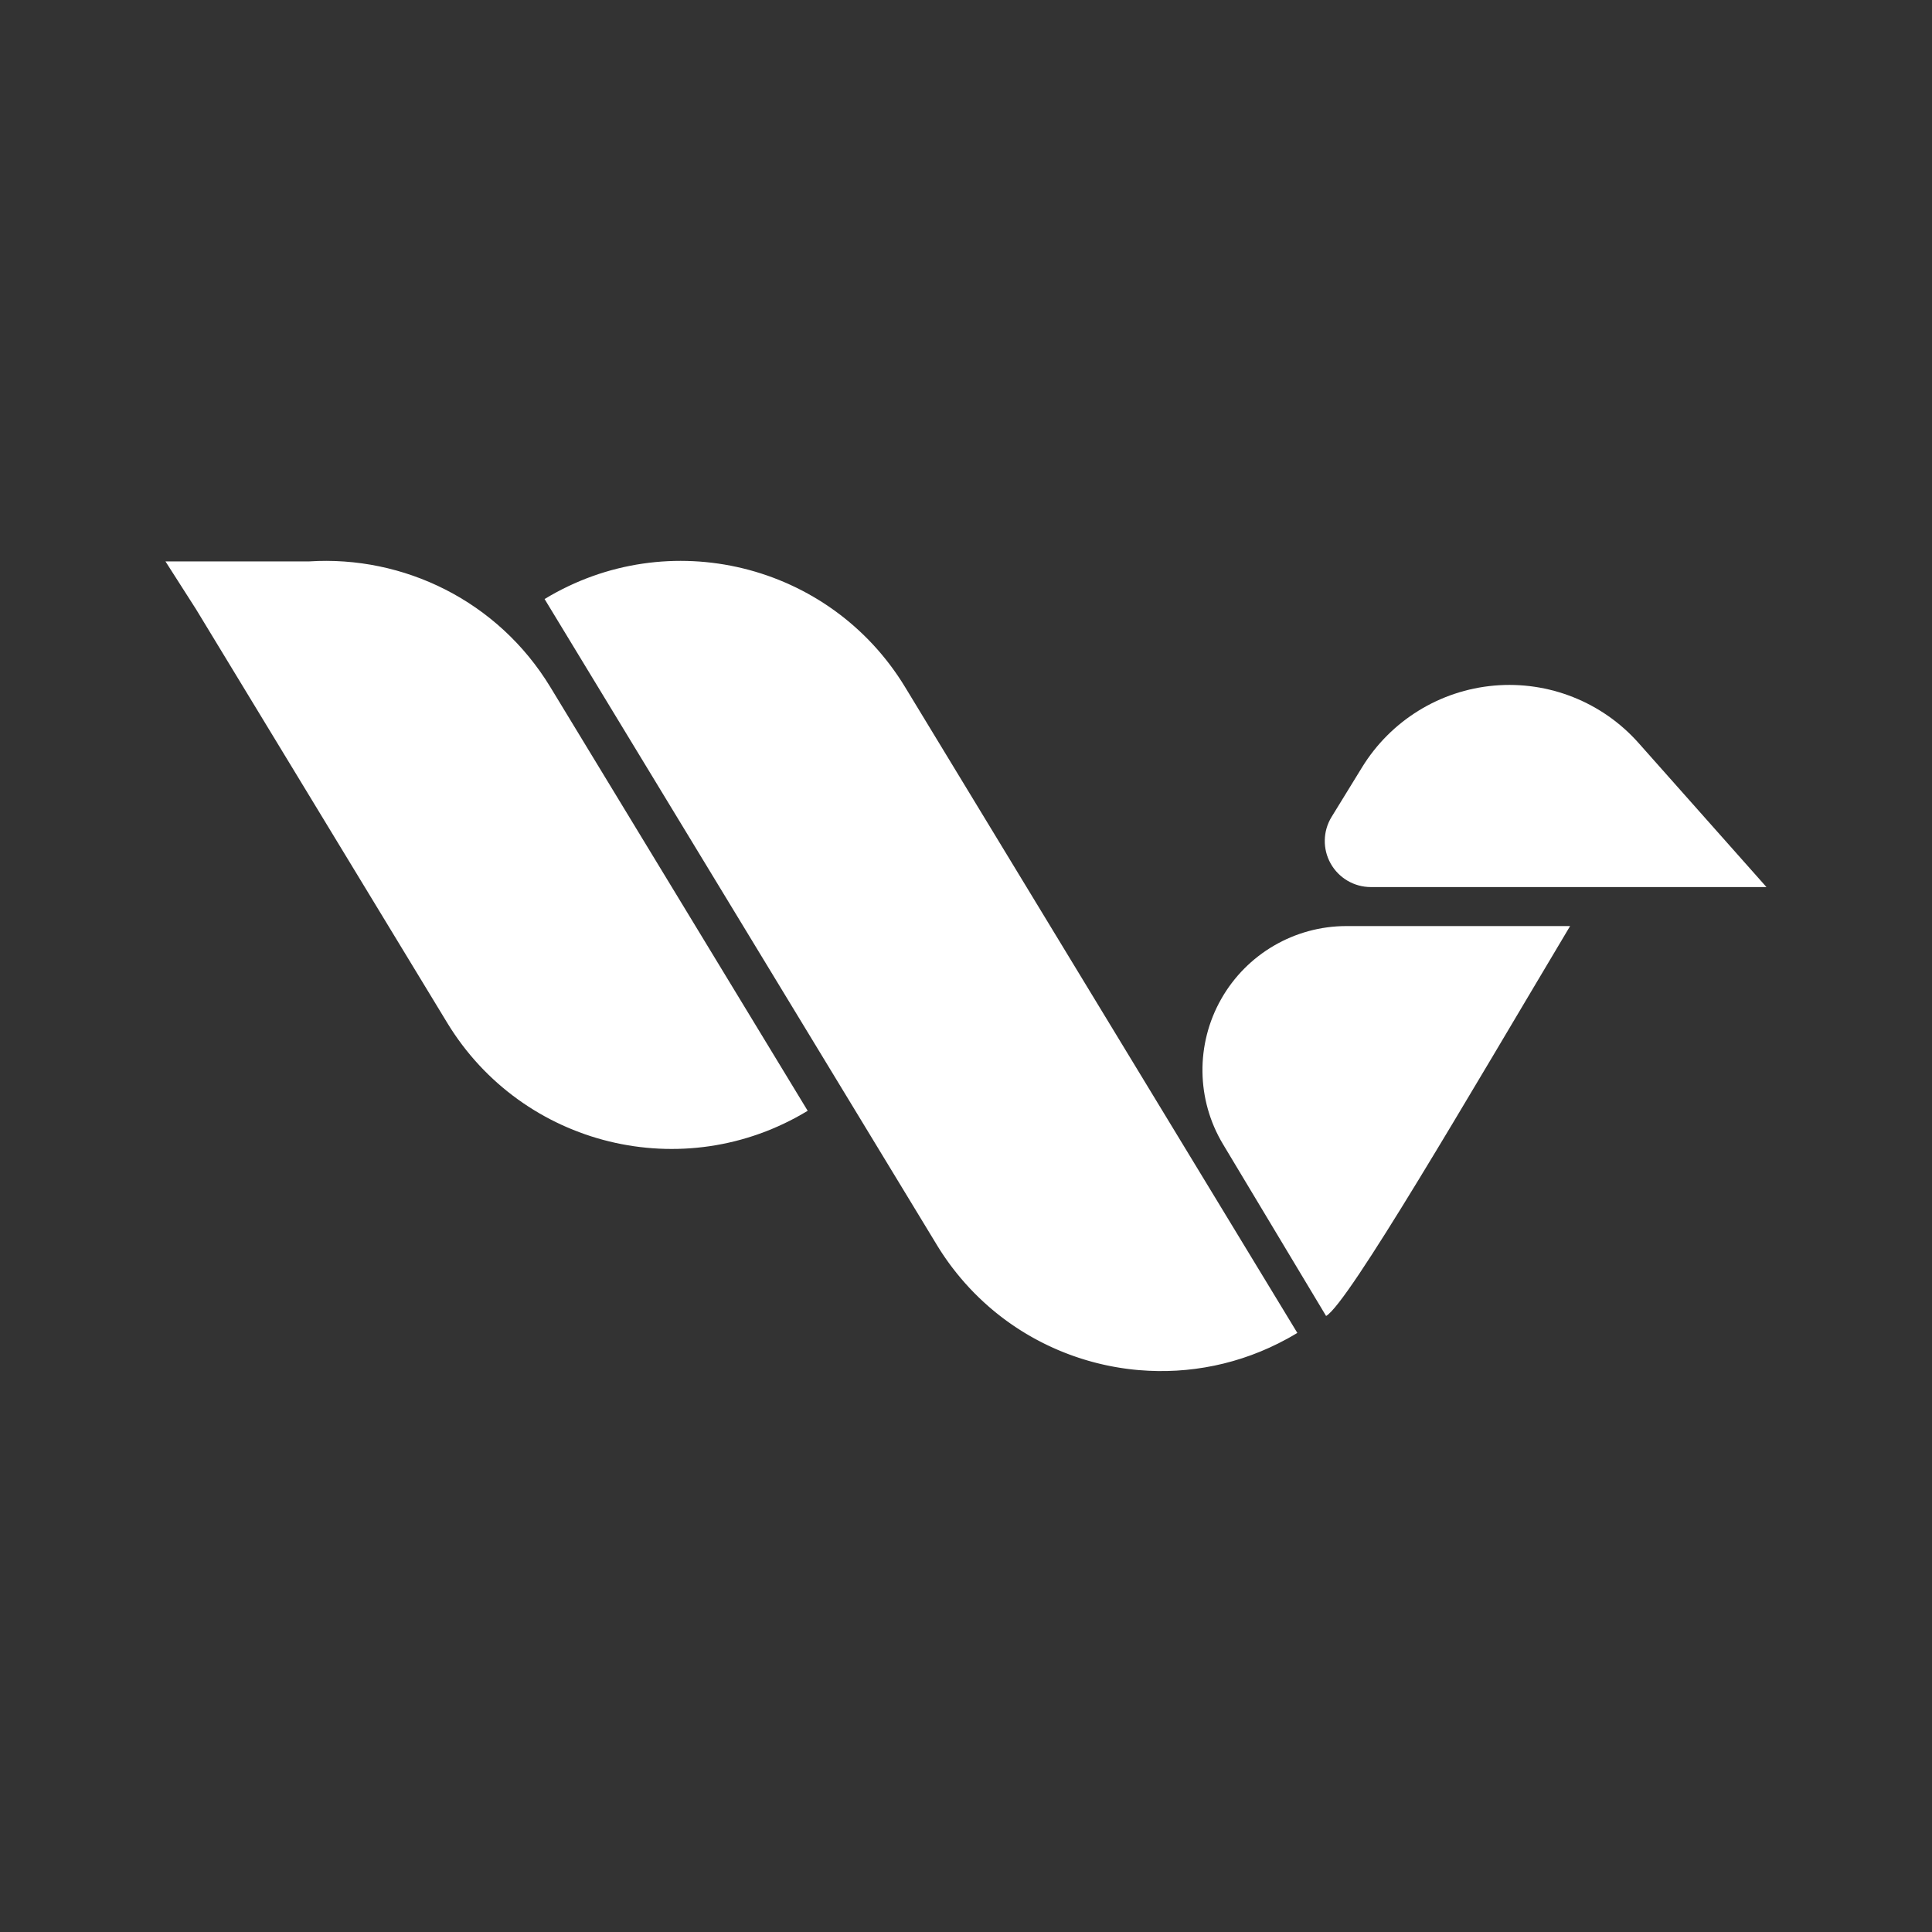 <?xml version="1.0" encoding="UTF-8" standalone="no"?>
<!DOCTYPE svg PUBLIC "-//W3C//DTD SVG 1.1//EN" "http://www.w3.org/Graphics/SVG/1.1/DTD/svg11.dtd">
<svg width="100%" height="100%" viewBox="0 0 1000 1000" version="1.1" xmlns="http://www.w3.org/2000/svg" xmlns:xlink="http://www.w3.org/1999/xlink" xml:space="preserve" xmlns:serif="http://www.serif.com/" style="fill-rule:evenodd;clip-rule:evenodd;stroke-linejoin:round;stroke-miterlimit:2;">
    <rect x="0" y="0" width="1000" height="1000" fill="#333333" stroke="none"/>
    <g transform="matrix(0.488,0,-3.37699e-33,0.488,-132.28,-13.101)">
        <path d="M848.687,662.217L1264.68,1347.17L1265.15,1347.94L1265.62,1348.71L1266.1,1349.48L1266.57,1350.24L1267.05,1351L1267.53,1351.76L1268.01,1352.51L1268.49,1353.27L1268.98,1354.02L1269.46,1354.77L1269.95,1355.52L1270.44,1356.27L1270.94,1357.01L1271.43,1357.75L1271.93,1358.49L1272.43,1359.23L1272.93,1359.96L1273.43,1360.7L1273.94,1361.43L1274.45,1362.16L1274.96,1362.89L1275.47,1363.61L1275.98,1364.34L1276.5,1365.06L1277.01,1365.78L1277.53,1366.49L1278.05,1367.21L1278.58,1367.92L1279.1,1368.63L1279.63,1369.34L1280.15,1370.05L1280.69,1370.75L1281.22,1371.46C1281.22,1371.46 1281.22,1371.46 1281.22,1371.46C1292.78,1386.65 1305.67,1400.38 1319.63,1412.55L1320.28,1413.11L1320.92,1413.67L1321.57,1414.23L1322.22,1414.78L1322.87,1415.34L1323.53,1415.89L1324.18,1416.43L1324.84,1416.98L1325.49,1417.52L1326.15,1418.06L1326.81,1418.6L1327.47,1419.14L1328.14,1419.67L1328.8,1420.21L1329.47,1420.74L1330.13,1421.27L1330.8,1421.79L1331.47,1422.32L1332.14,1422.84L1332.82,1423.36L1333.49,1423.87L1334.17,1424.39L1334.84,1424.9L1335.52,1425.41L1336.2,1425.92L1336.88,1426.42L1337.57,1426.93L1338.25,1427.43L1338.93,1427.93L1339.62,1428.42L1340.31,1428.92L1341,1429.41L1341.69,1429.9L1342.38,1430.39L1343.08,1430.87L1343.77,1431.36L1344.46,1431.84L1345.16,1432.32L1345.86,1432.8L1346.56,1433.27L1347.26,1433.74L1347.96,1434.21L1348.67,1434.68L1349.37,1435.14L1350.08,1435.61L1350.79,1436.07L1351.5,1436.53L1352.2,1436.98L1352.92,1437.44L1353.63,1437.89L1354.34,1438.34L1355.06,1438.79L1355.77,1439.23L1356.49,1439.67L1357.21,1440.12L1357.93,1440.55L1358.65,1440.99L1359.37,1441.42L1360.09,1441.86L1360.82,1442.28L1361.54,1442.71L1362.27,1443.14L1363,1443.56L1363.73,1443.98L1364.46,1444.4L1365.19,1444.81L1365.92,1445.23L1366.65,1445.64L1367.39,1446.05L1368.12,1446.45L1368.86,1446.86L1369.6,1447.26L1370.34,1447.66L1371.08,1448.05L1371.82,1448.45L1372.56,1448.84L1373.31,1449.23L1374.05,1449.62L1374.8,1450.01L1375.54,1450.39L1376.29,1450.77L1377.04,1451.15L1377.79,1451.53L1378.54,1451.9L1379.29,1452.27L1380.04,1452.64L1380.8,1453.01L1381.55,1453.37L1382.31,1453.74L1383.06,1454.1L1383.82,1454.45L1384.58,1454.81L1385.34,1455.16L1386.1,1455.51L1386.86,1455.86L1387.62,1456.21L1388.39,1456.55L1389.15,1456.89L1389.92,1457.23L1390.68,1457.57L1391.45,1457.91L1392.22,1458.24L1392.99,1458.57L1393.76,1458.9L1394.53,1459.22L1395.3,1459.54L1396.07,1459.87L1396.85,1460.18L1397.62,1460.5L1398.4,1460.81L1399.17,1461.12L1399.95,1461.43L1400.73,1461.74L1401.51,1462.04L1402.29,1462.35L1403.07,1462.64L1403.85,1462.94L1404.63,1463.24L1405.41,1463.53L1406.2,1463.82L1406.98,1464.11L1407.77,1464.39L1408.56,1464.68L1409.34,1464.96L1410.13,1465.24L1410.92,1465.51L1411.71,1465.78L1412.5,1466.06L1413.29,1466.32L1414.08,1466.59L1414.87,1466.86L1415.67,1467.12L1416.46,1467.38L1417.26,1467.63L1418.05,1467.89L1418.85,1468.14L1419.64,1468.39L1420.44,1468.64L1421.24,1468.88L1422.04,1469.12L1422.84,1469.36L1423.64,1469.6L1424.44,1469.84L1425.24,1470.07L1426.04,1470.3L1426.85,1470.53L1427.65,1470.76L1428.45,1470.98L1429.26,1471.2L1430.07,1471.42L1430.87,1471.63L1431.68,1471.85L1432.49,1472.06L1433.3,1472.27L1434.1,1472.48L1434.91,1472.68L1435.72,1472.88L1436.53,1473.08L1437.35,1473.28L1438.16,1473.47L1438.97,1473.66L1439.78,1473.85L1440.6,1474.04L1441.41,1474.23L1442.23,1474.41L1443.04,1474.59L1443.86,1474.77L1444.67,1474.94L1445.49,1475.11L1446.31,1475.28L1447.12,1475.45L1447.94,1475.62L1448.76,1475.78L1449.58,1475.94L1450.4,1476.1L1451.22,1476.25L1452.04,1476.41L1452.86,1476.56L1453.68,1476.7L1454.51,1476.85L1455.33,1476.99L1456.15,1477.13L1456.98,1477.27L1457.8,1477.41L1458.62,1477.54L1459.45,1477.67L1460.28,1477.8L1461.1,1477.93L1461.93,1478.05L1462.75,1478.17L1463.58,1478.29L1464.41,1478.41L1465.24,1478.52L1466.07,1478.63L1466.89,1478.74L1467.72,1478.85L1468.55,1478.95L1469.38,1479.06L1470.21,1479.15L1471.04,1479.25L1471.87,1479.35L1472.7,1479.44L1473.54,1479.53L1474.37,1479.61L1475.2,1479.7L1476.03,1479.78L1476.86,1479.86L1477.7,1479.93L1478.53,1480.01L1479.36,1480.08C1479.36,1480.08 1479.37,1480.08 1479.37,1480.08C1532.18,1484.55 1586.69,1474.02 1636.21,1446.87L1637,1446.44L1637.78,1446L1638.56,1445.57L1639.34,1445.13L1640.11,1444.69L1640.89,1444.24L1641.67,1443.8L1642.44,1443.35L1643.22,1442.89L1643.99,1442.44L1644.77,1441.98L1645.54,1441.52L1646.31,1441.06C1646.55,1440.91 1646.82,1440.75 1647.08,1440.59C1647.08,1440.59 1647.08,1440.59 1647.08,1440.59L1231.08,755.635C1151.28,624.243 980.079,582.419 848.687,662.217C848.687,662.217 848.687,662.217 848.687,662.217ZM1677.59,1422.65C1677.59,1422.65 1625,1335 1568.23,1240.41C1539.91,1193.22 1539.17,1134.45 1566.28,1086.57C1593.39,1038.68 1644.16,1009.08 1699.19,1009.08L1936.4,1009.08C1828.26,1190.36 1701.03,1409.53 1677.59,1422.65ZM598.933,622.302L446.563,622.302L479.008,673.063L745.342,1111.59C825.141,1242.98 996.344,1284.81 1127.74,1205.01C1127.74,1205.01 1127.74,1205.01 1127.74,1205.01C1127.74,1205.01 975.425,954.224 854.815,755.635C799.148,663.976 698.998,615.905 598.933,622.302ZM1715.77,840.644C1746.15,791.213 1798.13,759.082 1855.93,754.013C1913.73,748.944 1970.52,771.537 2009.04,814.926C2078.93,893.654 2144.67,967.71 2144.67,967.71L1725.04,967.71C1707.35,967.71 1691.04,958.144 1682.4,942.701C1673.77,927.259 1674.16,908.355 1683.42,893.281C1693.36,877.11 1704.34,859.237 1715.77,840.644Z" style="fill:white;"/>
    </g>
</svg>
